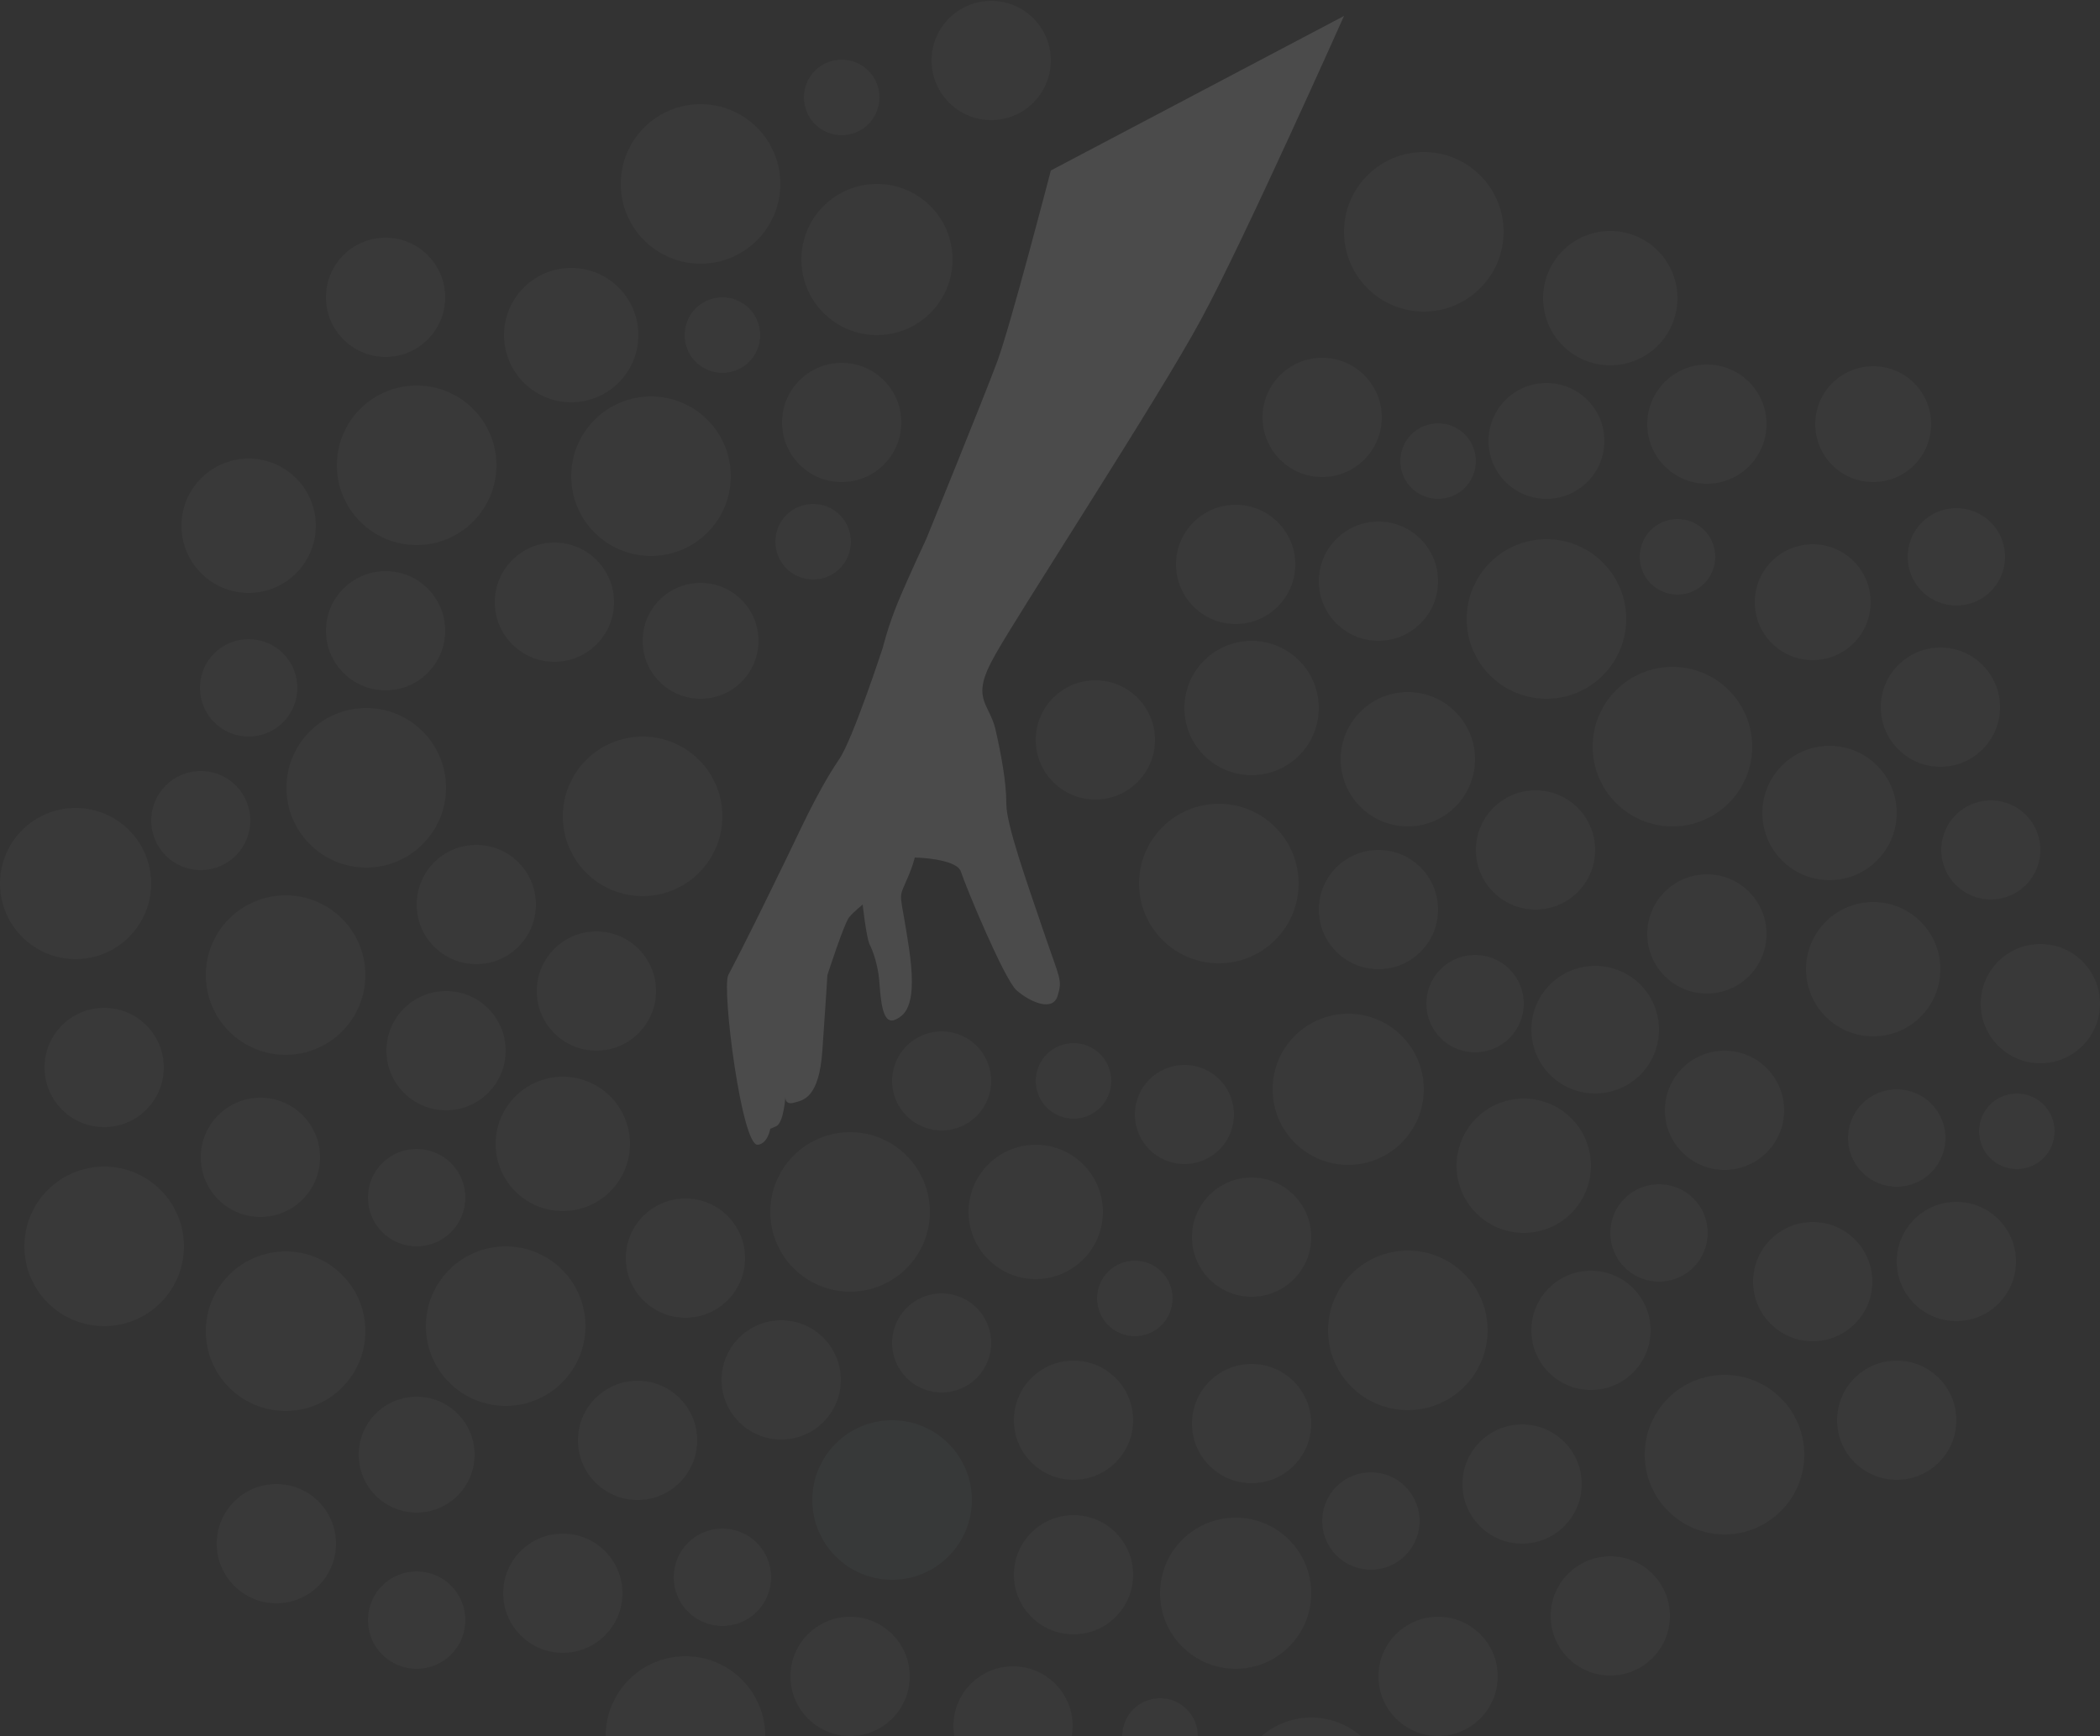 <?xml version="1.0" encoding="utf-8"?>
<!-- Generator: Adobe Illustrator 18.1.1, SVG Export Plug-In . SVG Version: 6.00 Build 0)  -->
<!DOCTYPE svg PUBLIC "-//W3C//DTD SVG 1.1//EN" "http://www.w3.org/Graphics/SVG/1.1/DTD/svg11.dtd">
<svg version="1.1" id="Layer_1" xmlns="http://www.w3.org/2000/svg" xmlns:xlink="http://www.w3.org/1999/xlink" x="0px" y="0px"
	 width="250px" height="206.7px" viewBox="-74.8 -66.9 250 206.7" enable-background="new -74.8 -66.9 250 206.7"
	 xml:space="preserve">
<rect x="-74.8" y="-66.9" width="250" height="206.7" fill="#333333" stroke="none"/>
<g>
	<circle opacity="3.000000e-02" fill="#FFFFFF" cx="1.7" cy="30.3" r="9.5"/>
	<circle opacity="3.000000e-02" fill="#FFFFFF" cx="-31.2" cy="26.9" r="9.5"/>
	<circle opacity="3.000000e-02" fill="#FFFFFF" cx="2.7" cy="-10.2" r="9.5"/>
	<circle opacity="3.000000e-02" fill="#FFFFFF" cx="70.3" cy="38.3" r="9.5"/>
	<circle opacity="3.000000e-02" fill="#FFFFFF" cx="92.8" cy="23.5" r="8"/>
	<circle opacity="3.000000e-02" fill="#FFFFFF" cx="74.2" cy="17.4" r="8"/>
	<circle opacity="3.000000e-02" fill="#FFFFFF" cx="89.3" cy="41.4" r="7.1"/>
	<circle opacity="3.000000e-02" fill="#FFFFFF" cx="-3.8" cy="51.1" r="7.1"/>
	<circle opacity="3.000000e-02" fill="#FFFFFF" cx="66.2" cy="65.8" r="5.9"/>
	<circle opacity="3.000000e-02" fill="#FFFFFF" cx="67.8" cy="157.4" r="5.8"/>
	<circle opacity="3.000000e-02" fill="#FFFFFF" cx="100.8" cy="52.6" r="5.8"/>
	<circle opacity="3.000000e-02" fill="#FFFFFF" cx="8.6" cy="9.4" r="6.9"/>
	<circle opacity="3.000000e-02" fill="#FFFFFF" cx="22" cy="-2.4" r="4.5"/>
	<circle opacity="3.000000e-02" fill="#FFFFFF" cx="25.4" cy="-55.3" r="4.5"/>
	<circle opacity="3.000000e-02" fill="#FFFFFF" cx="25.4" cy="-16.6" r="7.1"/>
	<circle opacity="3.000000e-02" fill="#FFFFFF" cx="-18.1" cy="40.8" r="7.1"/>
	<circle opacity="3.000000e-02" fill="#FFFFFF" cx="-21.7" cy="58.2" r="7.1"/>
	<circle opacity="3.000000e-02" fill="#FFFFFF" cx="89.3" cy="2.3" r="7.1"/>
	<circle opacity="3.000000e-02" fill="#FFFFFF" cx="108" cy="34.3" r="7.1"/>
	<circle opacity="3.000000e-02" fill="#FFFFFF" cx="-8.8" cy="4.8" r="7.1"/>
	<circle opacity="3.000000e-02" fill="#FFFFFF" cx="85.7" cy="62.8" r="9"/>
	<circle opacity="3.000000e-02" fill="#FFFFFF" cx="115.1" cy="55.7" r="7.6"/>
	<circle opacity="3.000000e-02" fill="#FFFFFF" cx="94.7" cy="-39.3" r="9.5"/>
	<circle opacity="3.000000e-02" fill="#FFFFFF" cx="26.4" cy="77.4" r="9.5"/>
	<circle opacity="3.000000e-02" fill="#FFFFFF" cx="-14.6" cy="91" r="9.5"/>
	<circle opacity="3.000000e-02" fill="#FFFFFF" cx="-7.8" cy="69.3" r="8"/>
	<circle opacity="3.000000e-02" fill="#FFFFFF" cx="-6.8" cy="-27" r="8"/>
	<circle opacity="3.000000e-02" fill="#FFFFFF" cx="-28.9" cy="-31.5" r="7.1"/>
	<circle opacity="3.000000e-02" fill="#FFFFFF" cx="74.2" cy="80.4" r="7.1"/>
	<circle opacity="3.000000e-02" fill="#FFFFFF" cx="37.3" cy="61.8" r="5.9"/>
	<circle opacity="3.000000e-02" fill="#FFFFFF" cx="-45.2" cy="15" r="5.8"/>
	<circle opacity="3.000000e-02" fill="#FFFFFF" cx="122.7" cy="79.9" r="5.8"/>
	<circle opacity="3.000000e-02" fill="#FFFFFF" cx="109.3" cy="-14.4" r="6.9"/>
	<circle opacity="3.000000e-02" fill="#FFFFFF" cx="11.2" cy="-27" r="4.5"/>
	<circle opacity="3.000000e-02" fill="#FFFFFF" cx="96.4" cy="-12" r="4.5"/>
	<circle opacity="3.000000e-02" fill="#FFFFFF" cx="141" cy="85.7" r="7.1"/>
	<circle opacity="3.000000e-02" fill="#FFFFFF" cx="-28.9" cy="8.2" r="7.1"/>
	<circle opacity="3.000000e-02" fill="#FFFFFF" cx="18.2" cy="97.4" r="7.1"/>
	<circle opacity="3.000000e-02" fill="#FFFFFF" cx="72.3" cy="0.3" r="7.1"/>
	<circle opacity="3.000000e-02" fill="#FFFFFF" cx="114.6" cy="91.5" r="7.1"/>
	<circle opacity="3.000000e-02" fill="#FFFFFF" cx="-43.8" cy="70.9" r="7.1"/>
	<circle opacity="3.000000e-02" fill="#FFFFFF" cx="29.6" cy="-36" r="9"/>
	<circle opacity="3.000000e-02" fill="#FFFFFF" cx="-25.2" cy="-11.5" r="9.5"/>
	<circle opacity="3.000000e-02" fill="#FFFFFF" cx="8.6" cy="-45" r="9.5"/>
	<circle opacity="3.000000e-02" fill="#FFFFFF" cx="92.8" cy="91.5" r="9.5"/>
	<circle opacity="3.000000e-02" fill="#FFFFFF" cx="124.3" cy="22" r="9.5"/>
	<circle opacity="3.000000e-02" fill="#FFFFFF" cx="143" cy="29.9" r="8"/>
	<circle opacity="3.000000e-02" fill="#FFFFFF" cx="116.9" cy="-31.4" r="8"/>
	<circle opacity="3.000000e-02" fill="#FFFFFF" cx="-41.9" cy="116.9" r="7.1"/>
	<circle opacity="3.000000e-02" fill="#FFFFFF" cx="45.8" cy="138.6" r="7.1"/>
	<circle opacity="3.000000e-02" fill="#FFFFFF" cx="162.2" cy="34.3" r="5.9"/>
	<circle opacity="3.000000e-02" fill="#FFFFFF" cx="151" cy="68.6" r="5.8"/>
	<circle opacity="3.000000e-02" fill="#FFFFFF" cx="-25.2" cy="75.7" r="5.8"/>
	<circle opacity="3.000000e-02" fill="#FFFFFF" cx="148.2" cy="-16.4" r="6.9"/>
	<circle opacity="3.000000e-02" fill="#FFFFFF" cx="53" cy="151.1" r="4.5"/>
	<circle opacity="3.000000e-02" fill="#FFFFFF" cx="60.3" cy="87.7" r="4.5"/>
	<circle opacity="3.000000e-02" fill="#FFFFFF" cx="156.2" cy="17.3" r="7.1"/>
	<circle opacity="3.000000e-02" fill="#FFFFFF" cx="128.4" cy="44.3" r="7.1"/>
	<circle opacity="3.000000e-02" fill="#FFFFFF" cx="151" cy="102.2" r="7.1"/>
	<circle opacity="3.000000e-02" fill="#FFFFFF" cx="128.4" cy="-16.4" r="7.1"/>
	<circle opacity="3.000000e-02" fill="#FFFFFF" cx="1.1" cy="104.6" r="7.1"/>
	<circle opacity="3.000000e-02" fill="#FFFFFF" cx="116.9" cy="125.5" r="7.1"/>
	<circle opacity="3.000000e-02" fill="#FFFFFF" cx="81.3" cy="146.6" r="9"/>
	<circle opacity="3.000000e-02" fill="#C5E9EA" cx="31.4" cy="111.7" r="9.5"/>
	<circle opacity="3.000000e-02" fill="#FFFFFF" cx="6.8" cy="139.8" r="9.5"/>
	<circle opacity="3.000000e-02" fill="#FFFFFF" cx="130.5" cy="106.3" r="9.5"/>
	<circle opacity="3.000000e-02" fill="#FFFFFF" cx="109.3" cy="6.8" r="9.5"/>
	<circle opacity="3.000000e-02" fill="#FFFFFF" cx="106.6" cy="71.9" r="8"/>
	<circle opacity="3.000000e-02" fill="#FFFFFF" cx="48.5" cy="77.4" r="8"/>
	<circle opacity="3.000000e-02" fill="#FFFFFF" cx="53" cy="120.6" r="7.1"/>
	<circle opacity="3.000000e-02" fill="#FFFFFF" cx="74.2" cy="102.6" r="7.1"/>
	<circle opacity="3.000000e-02" fill="#FFFFFF" cx="37.3" cy="93" r="5.9"/>
	<circle opacity="3.000000e-02" fill="#FFFFFF" cx="11.2" cy="120.9" r="5.8"/>
	<circle opacity="3.000000e-02" fill="#FFFFFF" cx="88.4" cy="114.2" r="5.8"/>
	<circle opacity="3.000000e-02" fill="#FFFFFF" cx="141" cy="4.8" r="6.9"/>
	<circle opacity="3.000000e-02" fill="#FFFFFF" cx="124.9" cy="-0.6" r="4.5"/>
	<circle opacity="3.000000e-02" fill="#FFFFFF" cx="53" cy="61.8" r="4.5"/>
	<circle opacity="3.000000e-02" fill="#FFFFFF" cx="106.4" cy="109.8" r="7.1"/>
	<circle opacity="3.000000e-02" fill="#FFFFFF" cx="53" cy="102.2" r="7.1"/>
	<circle opacity="3.000000e-02" fill="#FFFFFF" cx="130.5" cy="65.3" r="7.1"/>
	<circle opacity="3.000000e-02" fill="#FFFFFF" cx="55.6" cy="21.2" r="7.1"/>
	<circle opacity="3.000000e-02" fill="#FFFFFF" cx="10.1" cy="159.2" r="7.1"/>
	<circle opacity="3.000000e-02" fill="#FFFFFF" cx="26.4" cy="132.7" r="7.1"/>
	<circle opacity="3.000000e-02" fill="#FFFFFF" cx="72.3" cy="122.8" r="9"/>
	<circle opacity="3.000000e-02" fill="#FFFFFF" cx="-40.8" cy="91.6" r="9.5"/>
	<circle opacity="3.000000e-02" fill="#FFFFFF" cx="29.6" cy="153.7" r="9.5"/>
	<circle opacity="3.000000e-02" fill="#FFFFFF" cx="-40.8" cy="49.2" r="9.5"/>
	<circle opacity="3.000000e-02" fill="#FFFFFF" cx="-62.4" cy="81.5" r="9.5"/>
	<circle opacity="3.000000e-02" fill="#FFFFFF" cx="148.2" cy="48.5" r="8"/>
	<circle opacity="3.000000e-02" fill="#FFFFFF" cx="-45.2" cy="-4.3" r="8"/>
	<circle opacity="3.000000e-02" fill="#FFFFFF" cx="-7.8" cy="122.8" r="7.1"/>
	<circle opacity="3.000000e-02" fill="#FFFFFF" cx="-62.4" cy="60.2" r="7.1"/>
	<circle opacity="3.000000e-02" fill="#FFFFFF" cx="-50.9" cy="30.8" r="5.9"/>
	<circle opacity="3.000000e-02" fill="#FFFFFF" cx="158.1" cy="-0.6" r="5.8"/>
	<circle opacity="3.000000e-02" fill="#FFFFFF" cx="-25.2" cy="126" r="5.8"/>
	<circle opacity="3.000000e-02" fill="#FFFFFF" cx="-25.2" cy="106.3" r="6.9"/>
	<circle opacity="3.000000e-02" fill="#FFFFFF" cx="63.3" cy="139.8" r="4.5"/>
	<circle opacity="3.000000e-02" fill="#FFFFFF" cx="165.3" cy="67.8" r="4.5"/>
	<circle opacity="3.000000e-02" fill="#FFFFFF" cx="168.1" cy="52.6" r="7.1"/>
	<circle opacity="3.000000e-02" fill="#FFFFFF" cx="158.1" cy="83.3" r="7.1"/>
	<circle opacity="3.000000e-02" fill="#FFFFFF" cx="43.2" cy="-59.7" r="7.1"/>
	<circle opacity="3.000000e-02" fill="#FFFFFF" cx="6.8" cy="82.9" r="7.1"/>
	<circle opacity="3.000000e-02" fill="#FFFFFF" cx="82.6" cy="-17.2" r="7.1"/>
	<circle opacity="3.000000e-02" fill="#FFFFFF" cx="96.4" cy="132.7" r="7.1"/>
	<circle opacity="3.000000e-02" fill="#FFFFFF" cx="-65.8" cy="38.3" r="9"/>
	<path opacity="0.12" fill="#FFFFFF" d="M68.2-28.9c5.1-9.4,17-36.1,17-36.1L50.3-46.6c0,0-4.8,18.5-6.4,22.8
		c-1.6,4.3-8.4,21-8.4,21s-2.2,4.7-3.4,7.6c-1.2,2.9-1.8,5.4-1.8,5.4s-3.6,11-5.2,13.3c-2.9,4.3-4.9,9.1-7.2,13.7
		c-1.8,3.7-3.9,8-6,12c-0.8,1.6,1.6,20.4,3.5,20.2c1.2-0.1,1.5-1.9,1.5-1.9s0,0,0.7-0.3c0.9-0.4,1.1-3.5,1.1-3.5s-0.1,1,1,0.7
		c1.1-0.3,3-0.5,3.4-6.2c0.4-5.7,0.6-9,0.6-9s2-6.2,2.6-6.9c0.6-0.7,1.6-1.5,1.6-1.5s0.4,3.7,0.8,4.7c0,0,1,1.8,1.2,4.7
		c0.2,3,0.6,4.9,1.9,4.3c1.3-0.6,2.6-1.9,1.6-8.6s-1.3-5.6-0.4-7.7c0.9-2,1.1-3,1.1-3s5,0.1,5.5,1.7s5.1,12.7,6.6,14.1
		c1.6,1.4,4.3,2.6,4.9,0.7c0.6-2,0.3-1.9-1.7-7.8c-2-5.9-4.4-12.6-4.4-15.1c0-2.6-0.6-5.8-1.3-8.9c-0.8-3.2-3-3.6-0.1-8.7
		C46.3,6.3,63.2-19.6,68.2-28.9z"/>
</g>
</svg>
